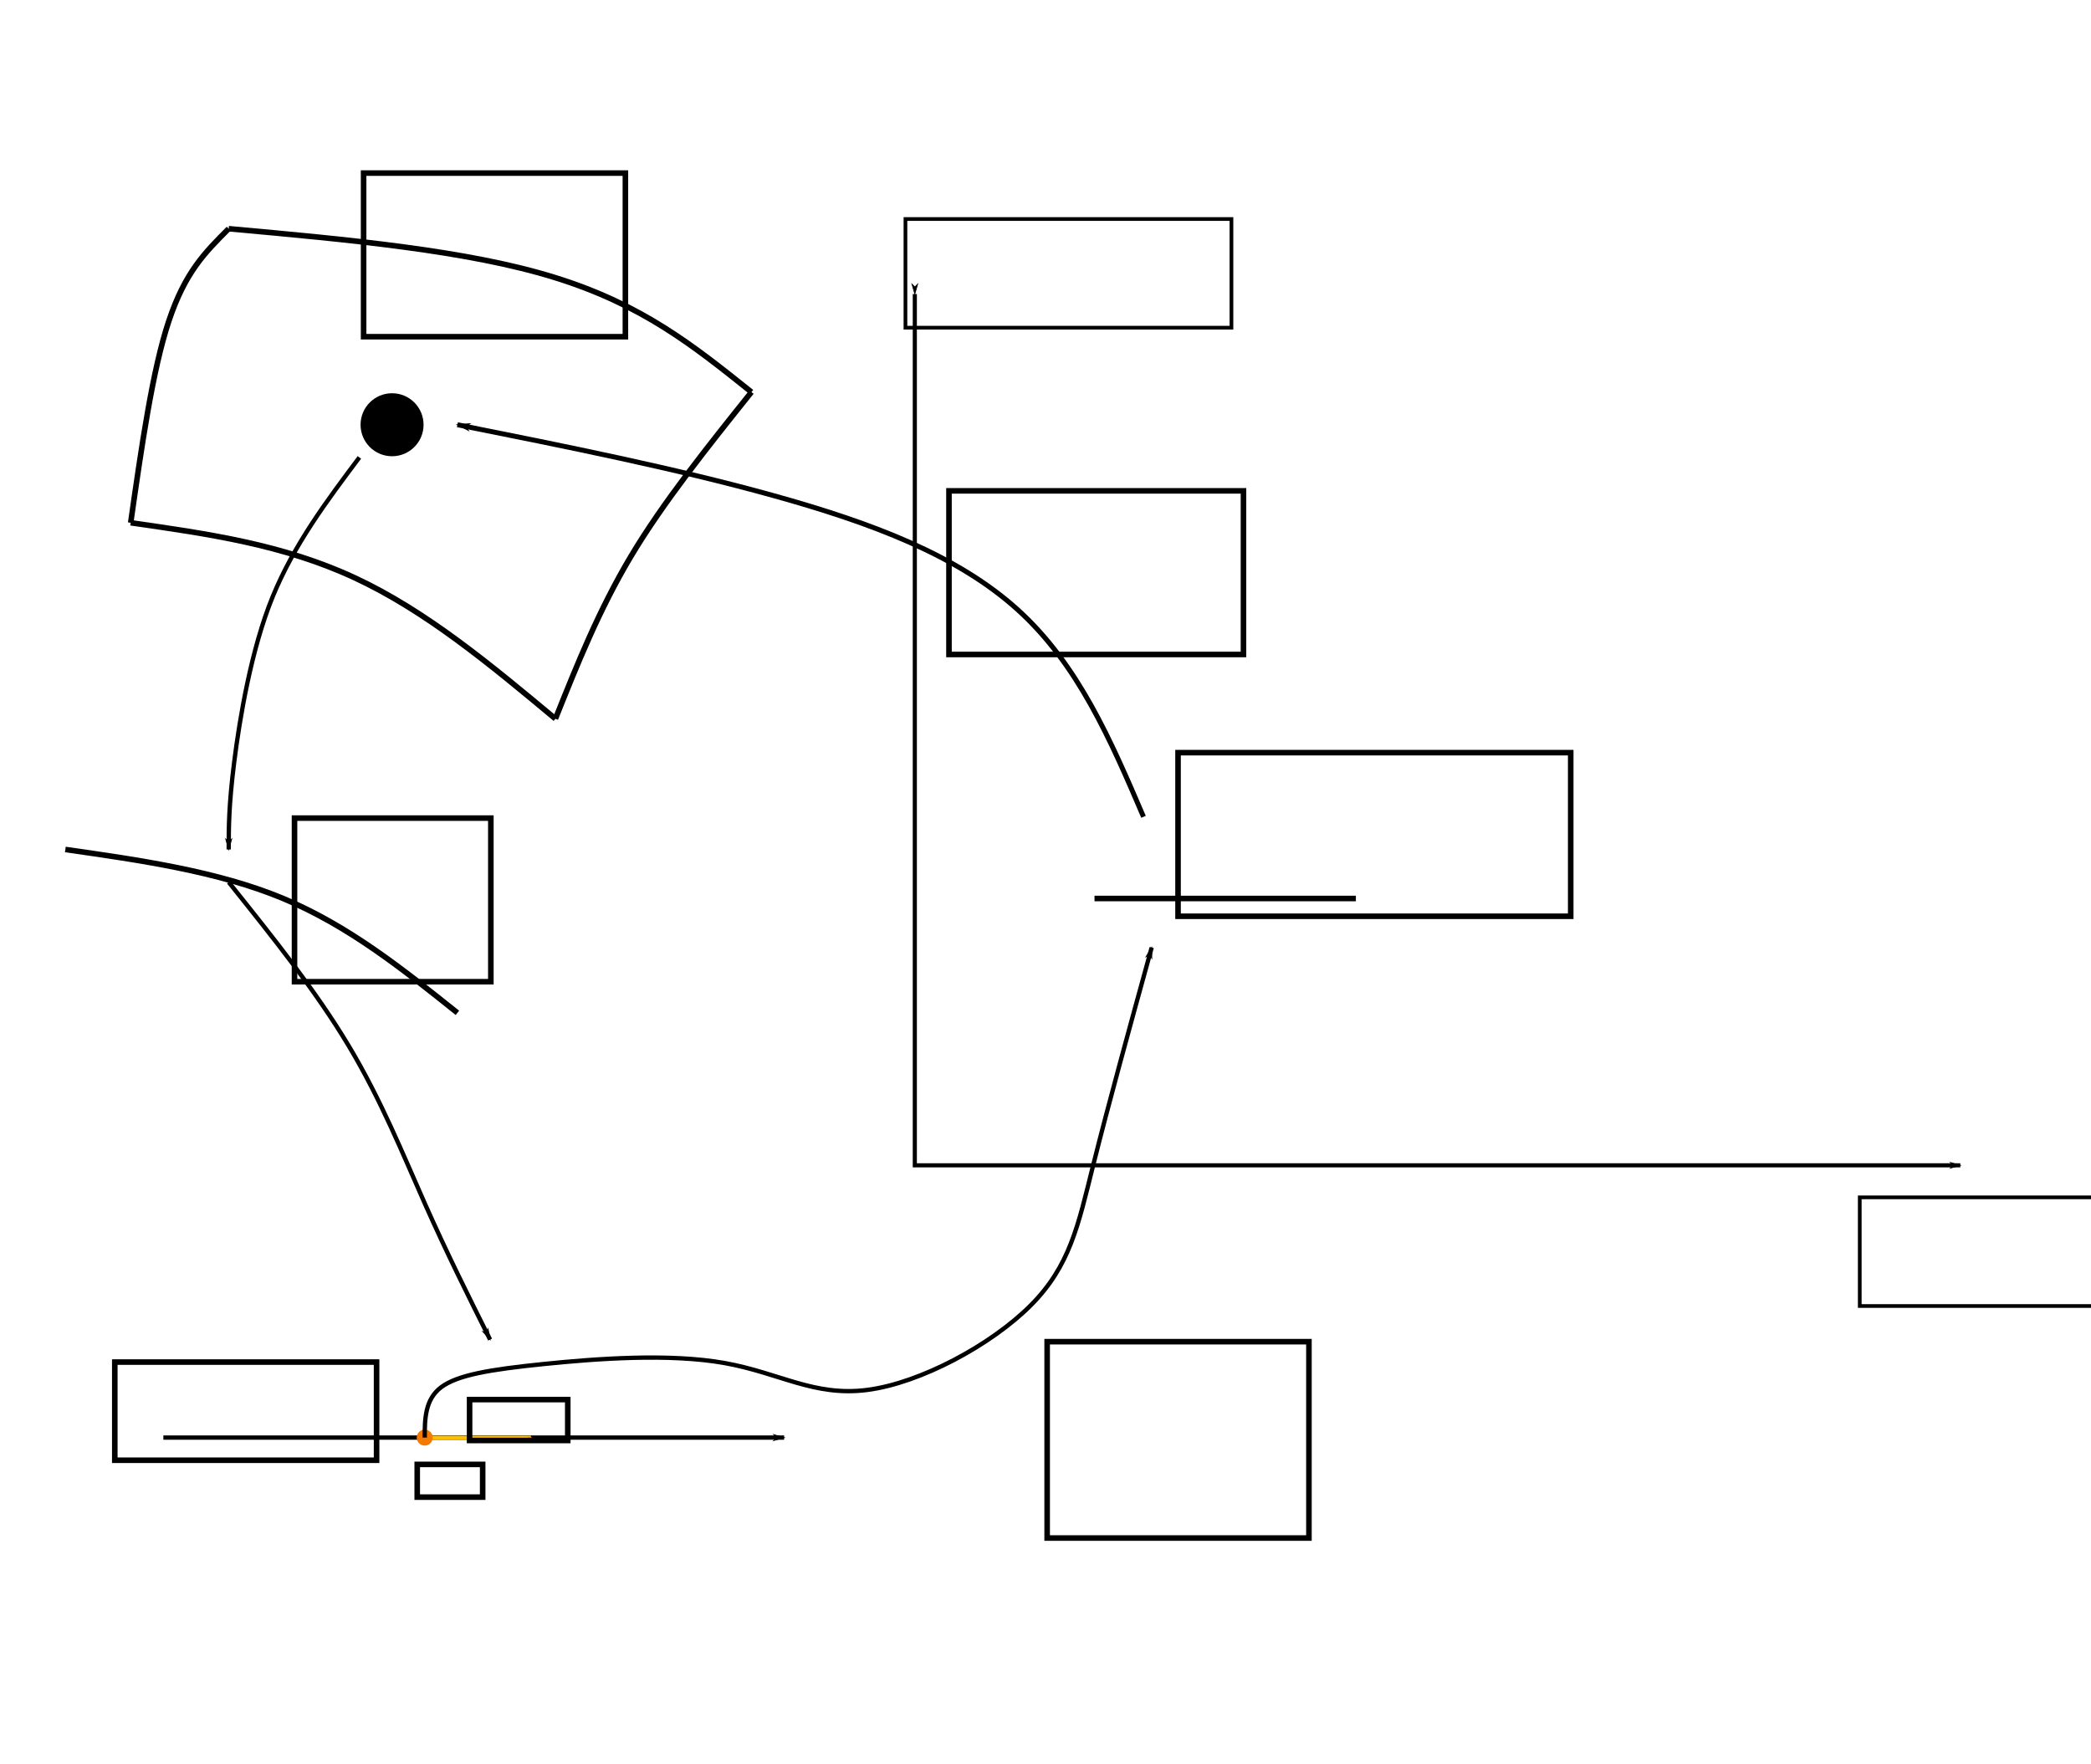 <?xml version="1.0" encoding="UTF-8" standalone="no"?>
<!-- Created with Inkscape (http://www.inkscape.org/) -->

<svg
   xmlns:dc="http://purl.org/dc/elements/1.1/"
   xmlns:cc="http://creativecommons.org/ns#"
   xmlns:rdf="http://www.w3.org/1999/02/22-rdf-syntax-ns#"
   xmlns:svg="http://www.w3.org/2000/svg"
   xmlns="http://www.w3.org/2000/svg"
   xmlns:sodipodi="http://sodipodi.sourceforge.net/DTD/sodipodi-0.dtd"
   xmlns:inkscape="http://www.inkscape.org/namespaces/inkscape"
   width="1280"
   height="1080"
   viewBox="0 0 338.667 285.75"
   version="1.1"
   id="svg8"
   inkscape:version="0.92.4 5da689c313, 2019-01-14"
   sodipodi:docname="fig_57.svg">
  <defs
     id="defs2">
    <marker
       inkscape:isstock="true"
       style="overflow:visible;"
       id="marker2456"
       refX="0.0"
       refY="0.0"
       orient="auto"
       inkscape:stockid="Arrow1Lend">
      <path
         transform="scale(0.8) rotate(180) translate(12.5,0)"
         style="fill-rule:evenodd;stroke:#000000;stroke-width:1pt;stroke-opacity:1;fill:#000000;fill-opacity:1"
         d="M 0.0,0.0 L 5.0,-5.0 L -12.5,0.0 L 5.0,5.0 L 0.0,0.0 z "
         id="path2454" />
    </marker>
    <inkscape:path-effect
       effect="bspline"
       id="path-effect2446"
       is_visible="true"
       weight="33.333"
       steps="2"
       helper_size="0"
       apply_no_weight="true"
       apply_with_weight="true"
       only_selected="false" />
    <marker
       inkscape:stockid="Arrow1Lend"
       orient="auto"
       refY="0.0"
       refX="0.0"
       id="marker2106"
       style="overflow:visible;"
       inkscape:isstock="true"
       inkscape:collect="always">
      <path
         id="path2104"
         d="M 0.0,0.0 L 5.0,-5.0 L -12.5,0.0 L 5.0,5.0 L 0.0,0.0 z "
         style="fill-rule:evenodd;stroke:#000000;stroke-width:1pt;stroke-opacity:1;fill:#000000;fill-opacity:1"
         transform="scale(0.8) rotate(180) translate(12.5,0)" />
    </marker>
    <inkscape:path-effect
       effect="bspline"
       id="path-effect2096"
       is_visible="true"
       weight="33.333"
       steps="2"
       helper_size="0"
       apply_no_weight="true"
       apply_with_weight="true"
       only_selected="false" />
    <inkscape:path-effect
       effect="bspline"
       id="path-effect2022"
       is_visible="true"
       weight="33.333"
       steps="2"
       helper_size="0"
       apply_no_weight="true"
       apply_with_weight="true"
       only_selected="false" />
    <marker
       inkscape:isstock="true"
       style="overflow:visible;"
       id="marker1944"
       refX="0.0"
       refY="0.0"
       orient="auto"
       inkscape:stockid="Arrow1Lend"
       inkscape:collect="always">
      <path
         transform="scale(0.8) rotate(180) translate(12.5,0)"
         style="fill-rule:evenodd;stroke:#000000;stroke-width:1pt;stroke-opacity:1;fill:#000000;fill-opacity:1"
         d="M 0.0,0.0 L 5.0,-5.0 L -12.5,0.0 L 5.0,5.0 L 0.0,0.0 z "
         id="path1942" />
    </marker>
    <inkscape:path-effect
       effect="bspline"
       id="path-effect1934"
       is_visible="true"
       weight="33.333"
       steps="2"
       helper_size="0"
       apply_no_weight="true"
       apply_with_weight="true"
       only_selected="false" />
    <inkscape:path-effect
       effect="bspline"
       id="path-effect1930"
       is_visible="true"
       weight="33.333"
       steps="2"
       helper_size="0"
       apply_no_weight="true"
       apply_with_weight="true"
       only_selected="false" />
    <inkscape:path-effect
       effect="bspline"
       id="path-effect1926"
       is_visible="true"
       weight="33.333"
       steps="2"
       helper_size="0"
       apply_no_weight="true"
       apply_with_weight="true"
       only_selected="false" />
    <inkscape:path-effect
       effect="bspline"
       id="path-effect1922"
       is_visible="true"
       weight="33.333"
       steps="2"
       helper_size="0"
       apply_no_weight="true"
       apply_with_weight="true"
       only_selected="false" />
    <inkscape:path-effect
       effect="bspline"
       id="path-effect1918"
       is_visible="true"
       weight="33.333"
       steps="2"
       helper_size="0"
       apply_no_weight="true"
       apply_with_weight="true"
       only_selected="false" />
    <marker
       inkscape:stockid="Arrow1Lend"
       orient="auto"
       refY="0.0"
       refX="0.0"
       id="marker1840"
       style="overflow:visible;"
       inkscape:isstock="true"
       inkscape:collect="always">
      <path
         id="path1838"
         d="M 0.0,0.0 L 5.0,-5.0 L -12.5,0.0 L 5.0,5.0 L 0.0,0.0 z "
         style="fill-rule:evenodd;stroke:#000000;stroke-width:1pt;stroke-opacity:1;fill:#000000;fill-opacity:1"
         transform="scale(0.8) rotate(180) translate(12.5,0)" />
    </marker>
    <inkscape:path-effect
       effect="bspline"
       id="path-effect1830"
       is_visible="true"
       weight="33.333"
       steps="2"
       helper_size="0"
       apply_no_weight="true"
       apply_with_weight="true"
       only_selected="false" />
    <marker
       inkscape:stockid="Arrow1Mend"
       orient="auto"
       refY="0.0"
       refX="0.0"
       id="Arrow1Mend"
       style="overflow:visible;"
       inkscape:isstock="true">
      <path
         id="path1453"
         d="M 0.0,0.0 L 5.0,-5.0 L -12.5,0.0 L 5.0,5.0 L 0.0,0.0 z "
         style="fill-rule:evenodd;stroke:#ffc000;stroke-width:1pt;stroke-opacity:1;fill:#f57900;fill-opacity:1"
         transform="scale(0.4) rotate(180) translate(10,0)" />
    </marker>
    <marker
       inkscape:isstock="true"
       style="overflow:visible;"
       id="marker1088"
       refX="0.0"
       refY="0.0"
       orient="auto"
       inkscape:stockid="Arrow1Lend">
      <path
         transform="scale(0.8) rotate(180) translate(12.5,0)"
         style="fill-rule:evenodd;stroke:#ffc000;stroke-width:1pt;stroke-opacity:1;fill:#f57900;fill-opacity:1"
         d="M 0.0,0.0 L 5.0,-5.0 L -12.5,0.0 L 5.0,5.0 L 0.0,0.0 z "
         id="path1086" />
    </marker>
    <marker
       inkscape:isstock="true"
       style="overflow:visible"
       id="marker964"
       refX="0.0"
       refY="0.0"
       orient="auto"
       inkscape:stockid="Arrow1Lstart">
      <path
         transform="scale(0.8) translate(12.5,0)"
         style="fill-rule:evenodd;stroke:#000000;stroke-width:1pt;stroke-opacity:1;fill:#000000;fill-opacity:1"
         d="M 0.0,0.0 L 5.0,-5.0 L -12.5,0.0 L 5.0,5.0 L 0.0,0.0 z "
         id="path962" />
    </marker>
    <inkscape:path-effect
       effect="bspline"
       id="path-effect954"
       is_visible="true"
       weight="33.333"
       steps="2"
       helper_size="0"
       apply_no_weight="true"
       apply_with_weight="true"
       only_selected="false" />
    <marker
       inkscape:isstock="true"
       style="overflow:visible;"
       id="marker860"
       refX="0.0"
       refY="0.0"
       orient="auto"
       inkscape:stockid="Arrow1Lend"
       inkscape:collect="always">
      <path
         transform="scale(0.8) rotate(180) translate(12.5,0)"
         style="fill-rule:evenodd;stroke:#000000;stroke-width:1pt;stroke-opacity:1;fill:#000000;fill-opacity:1"
         d="M 0.0,0.0 L 5.0,-5.0 L -12.5,0.0 L 5.0,5.0 L 0.0,0.0 z "
         id="path858" />
    </marker>
    <marker
       inkscape:stockid="Arrow1Lstart"
       orient="auto"
       refY="0.0"
       refX="0.0"
       id="Arrow1Lstart"
       style="overflow:visible"
       inkscape:isstock="true"
       inkscape:collect="always">
      <path
         id="path1405"
         d="M 0.0,0.0 L 5.0,-5.0 L -12.5,0.0 L 5.0,5.0 L 0.0,0.0 z "
         style="fill-rule:evenodd;stroke:#000000;stroke-width:1pt;stroke-opacity:1;fill:#000000;fill-opacity:1"
         transform="scale(0.8) translate(12.5,0)" />
    </marker>
    <marker
       inkscape:stockid="Arrow1Lend"
       orient="auto"
       refY="0.0"
       refX="0.0"
       id="Arrow1Lend"
       style="overflow:visible;"
       inkscape:isstock="true"
       inkscape:collect="always">
      <path
         id="path1408"
         d="M 0.0,0.0 L 5.0,-5.0 L -12.5,0.0 L 5.0,5.0 L 0.0,0.0 z "
         style="fill-rule:evenodd;stroke:#000000;stroke-width:1pt;stroke-opacity:1;fill:#000000;fill-opacity:1"
         transform="scale(0.8) rotate(180) translate(12.5,0)" />
    </marker>
  </defs>
  <sodipodi:namedview
     id="base"
     pagecolor="#ffffff"
     bordercolor="#666666"
     borderopacity="1.0"
     inkscape:pageopacity="0.0"
     inkscape:pageshadow="2"
     inkscape:zoom="0.59"
     inkscape:cx="412.99229"
     inkscape:cy="651.2711"
     inkscape:document-units="mm"
     inkscape:current-layer="layer1"
     showgrid="true"
     showguides="true"
     showborder="true"
     borderlayer="true"
     inkscape:showpageshadow="false"
     inkscape:pagecheckerboard="false"
     objecttolerance="10"
     inkscape:snap-path-clip="true"
     inkscape:snap-path-mask="true"
     gridtolerance="10"
     units="px">
    <inkscape:grid
       type="xygrid"
       id="grid10" />
  </sodipodi:namedview>
  <g
     inkscape:label="Layer 1"
     inkscape:groupmode="layer"
     id="layer1"
     transform="translate(0,-11.25)">
    <path
       style="opacity:1;vector-effect:none;fill:none;fill-opacity:1;stroke:#000000;stroke-width:0.667;stroke-linecap:butt;stroke-linejoin:miter;stroke-miterlimit:4;stroke-dasharray:none;stroke-dashoffset:0;stroke-opacity:1;marker-start:url(#Arrow1Lstart);marker-end:url(#Arrow1Lend)"
       d="m 148.167,58.875 v 141.111 H 317.5"
       id="path1403"
       inkscape:connector-curvature="0" />
    <flowRoot
       xml:space="preserve"
       id="flowRoot1731"
       style="font-size:42.667px;line-height:1.25;letter-spacing:0px;word-spacing:0px;opacity:1;vector-effect:none;fill:none;fill-opacity:1;stroke:#000000;stroke-width:3.402;stroke-linecap:butt;stroke-linejoin:miter;stroke-miterlimit:4;stroke-dasharray:none;stroke-dashoffset:0;stroke-opacity:1"
       transform="matrix(0.176,0,0,0.176,128.734,36.214)"><flowRegion
         id="flowRegion1733"
         style="font-size:42.667px"><rect
           id="rect1735"
           width="300"
           height="100"
           x="980"
           y="960"
           style="font-size:42.667px" /></flowRegion><flowPara
         id="flowPara1737">$x$</flowPara></flowRoot>    <flowRoot
       xml:space="preserve"
       id="flowRoot1731-3"
       style="font-size:42.667px;line-height:1.25;letter-spacing:0px;word-spacing:0px;opacity:1;vector-effect:none;fill:none;fill-opacity:1;stroke:#000000;stroke-width:3.402;stroke-linecap:butt;stroke-linejoin:miter;stroke-miterlimit:4;stroke-dasharray:none;stroke-dashoffset:0;stroke-opacity:1"
       transform="matrix(0.176,0,0,0.176,-25.83,-122.238)"><flowRegion
         id="flowRegion1733-6"
         style="font-size:42.667px"><rect
           id="rect1735-7"
           width="300"
           height="100"
           x="980"
           y="960"
           style="font-size:42.667px" /></flowRegion><flowPara
         id="flowPara1737-5">$y$</flowPara></flowRoot>    <path
       style="opacity:1;vector-effect:none;fill:none;fill-opacity:1;stroke:#000000;stroke-width:0.7;stroke-linecap:butt;stroke-linejoin:miter;stroke-miterlimit:4;stroke-dasharray:none;stroke-dashoffset:0;stroke-opacity:1;marker-end:url(#marker860)"
       d="M 26.458,244.083 H 127"
       inkscape:connector-curvature="0"
       id="path850" />
    <flowRoot
       xml:space="preserve"
       id="flowRoot904"
       style="line-height:1.25;letter-spacing:0px;word-spacing:0px;opacity:1;vector-effect:none;fill:none;fill-opacity:1;stroke:#000000;stroke-width:3.402;stroke-linecap:butt;stroke-linejoin:miter;stroke-miterlimit:4;stroke-dasharray:none;stroke-dashoffset:0;stroke-opacity:1"
       transform="matrix(0.265,0,0,0.265,2.691,25.152)"><flowRegion
         id="flowRegion906"><rect
           id="rect908"
           width="160"
           height="60"
           x="60"
           y="780" /></flowRegion><flowPara
         id="flowPara910">$\mathbb{R}^1$</flowPara><flowPara
         id="flowPara912" /></flowRoot>    <path
       style="opacity:1;vector-effect:none;fill:#f57900;fill-opacity:1;stroke:#ffc000;stroke-width:0.6;stroke-linecap:butt;stroke-linejoin:miter;stroke-miterlimit:4;stroke-dasharray:none;stroke-dashoffset:0;stroke-opacity:1;marker-end:url(#Arrow1Mend)"
       d="M 68.792,244.083 H 85.99"
       id="path1078"
       inkscape:connector-curvature="0" />
    <flowRoot
       xml:space="preserve"
       id="flowRoot1810"
       style="line-height:1.25;letter-spacing:0px;word-spacing:0px;opacity:1;vector-effect:none;fill:none;fill-opacity:1;stroke:#000000;stroke-width:3.402;stroke-linecap:butt;stroke-linejoin:miter;stroke-miterlimit:4;stroke-dasharray:none;stroke-dashoffset:0;stroke-opacity:1"
       transform="matrix(0.265,0,0,0.265,-0.793,12.677)"><flowRegion
         id="flowRegion1812"><rect
           id="rect1814"
           width="60"
           height="25"
           x="290"
           y="850" /></flowRegion><flowPara
         id="flowPara1816">$a$</flowPara></flowRoot>    <circle
       id="path1818"
       cx="68.792"
       cy="244.083"
       r="1.297"
       style="fill:#f57900;stroke:none;stroke-width:0.254" />
    <flowRoot
       xml:space="preserve"
       id="flowRoot1820"
       style="line-height:1.25;letter-spacing:0px;word-spacing:0px;opacity:1;vector-effect:none;fill:none;fill-opacity:1;stroke:#000000;stroke-width:3.402;stroke-linecap:butt;stroke-linejoin:miter;stroke-miterlimit:4;stroke-dasharray:none;stroke-dashoffset:0;stroke-opacity:1"
       transform="matrix(0.265,0,0,0.265,0,11.25)"><flowRegion
         id="flowRegion1822"><rect
           id="rect1824"
           width="40"
           height="20"
           x="255"
           y="895" /></flowRegion><flowPara
         id="flowPara1826">$p$</flowPara></flowRoot>    <path
       style="opacity:1;vector-effect:none;fill:none;fill-opacity:1;stroke:#000000;stroke-width:0.7;stroke-linecap:butt;stroke-linejoin:miter;stroke-miterlimit:4;stroke-dasharray:none;stroke-dashoffset:0;stroke-opacity:1;marker-end:url(#marker1840)"
       d="m 68.792,244.083 c 0,-2.867 0,-6.174 2.668,-8.162 2.668,-1.988 7.916,-2.863 16.515,-3.745 8.599,-0.882 20.506,-1.764 29.413,-0.16 8.907,1.604 14.464,5.451 23.063,4.349 8.599,-1.103 20.064,-7.276 26.458,-13.67 6.394,-6.394 7.717,-13.009 10.142,-22.71 2.425,-9.701 5.953,-22.49 9.481,-35.278"
       id="path1828"
       inkscape:connector-curvature="0"
       inkscape:path-effect="#path-effect1830"
       inkscape:original-d="m 68.791666,244.08334 c 0.0066,-2.86714 2.64e-4,-6.17387 0,-9.26042 5.343951,-0.83726 10.583598,-1.76415 15.875,-2.64583 11.905839,-0.88216 23.812764,-1.76415 35.718754,-2.64583 5.90392,4.09745 11.46554,7.93723 17.19791,11.90625 11.46543,-6.17382 22.93082,-12.34749 34.39583,-18.52084 1.32315,-6.61466 2.6461,-13.22943 3.96875,-19.84375 3.52788,-12.78786 7.05583,-25.57665 10.58334,-38.36458" />
    <path
       style="opacity:1;vector-effect:none;fill:#cc0000;fill-opacity:1;stroke:#000000;stroke-width:0.9;stroke-linecap:butt;stroke-linejoin:miter;stroke-miterlimit:4;stroke-dasharray:none;stroke-dashoffset:0;stroke-opacity:1"
       d="m 177.271,156.771 h 42.333"
       id="path1914"
       inkscape:connector-curvature="0" />
    <path
       style="opacity:1;vector-effect:none;fill:none;fill-opacity:1;stroke:#000000;stroke-width:0.9;stroke-linecap:butt;stroke-linejoin:miter;stroke-miterlimit:4;stroke-dasharray:none;stroke-dashoffset:0;stroke-opacity:1"
       d="m 21.167,95.917 c 12.578,1.797 24.695,3.528 36.258,8.901 11.564,5.374 21.95,14.029 32.533,22.849"
       id="path1916"
       inkscape:connector-curvature="0"
       inkscape:path-effect="#path-effect1918"
       inkscape:original-d="m 21.166666,95.916676 c 12.676346,1.105902 24.694708,3.527512 37.041667,5.291664 10.344239,9.50663 21.166931,17.63863 31.749999,26.45834" />
    <path
       style="opacity:1;vector-effect:none;fill:none;fill-opacity:1;stroke:#000000;stroke-width:0.9;stroke-linecap:butt;stroke-linejoin:miter;stroke-miterlimit:4;stroke-dasharray:none;stroke-dashoffset:0;stroke-opacity:1"
       d="m 89.958,127.667 c 3.528,-8.82 7.056,-17.639 12.226,-26.307 5.171,-8.668 12.468,-17.79 19.524,-26.609"
       id="path1920"
       inkscape:connector-curvature="0"
       inkscape:path-effect="#path-effect1922"
       inkscape:original-d="m 89.958332,127.66668 c 3.528042,-8.81971 7.055821,-17.63916 10.583338,-26.45834 6.54734,-8.729703 14.11137,-17.639152 21.16666,-26.458331" />
    <path
       style="opacity:1;vector-effect:none;fill:none;fill-opacity:1;stroke:#000000;stroke-width:0.9;stroke-linecap:butt;stroke-linejoin:miter;stroke-miterlimit:4;stroke-dasharray:none;stroke-dashoffset:0;stroke-opacity:1"
       d="M 121.708,74.75 C 112.236,67.172 104.069,60.639 89.958,56.229 75.847,51.819 56.445,50.056 37.042,48.292"
       id="path1924"
       inkscape:connector-curvature="0"
       inkscape:path-effect="#path-effect1926"
       inkscape:original-d="M 121.70833,74.750009 C 112.08195,67.36533 104.06971,60.638635 95.249999,53.583343 75.847415,51.819183 56.444707,50.055301 37.041666,48.291676" />
    <path
       style="opacity:1;vector-effect:none;fill:none;fill-opacity:1;stroke:#000000;stroke-width:0.9;stroke-linecap:butt;stroke-linejoin:miter;stroke-miterlimit:4;stroke-dasharray:none;stroke-dashoffset:0;stroke-opacity:1"
       d="m 37.042,48.292 c -3.901,3.901 -7.055,7.055 -9.694,14.941 -2.639,7.886 -4.417,20.337 -6.181,32.684"
       id="path1928"
       inkscape:connector-curvature="0"
       inkscape:path-effect="#path-effect1930"
       inkscape:original-d="m 37.041666,48.291676 c -3.826478,3.97596 -7.055292,7.055292 -10.583333,10.583333 -1.644162,12.258188 -3.527513,24.694179 -5.291667,37.041667" />
    <path
       style="opacity:1;vector-effect:none;fill:none;fill-opacity:1;stroke:#000000;stroke-width:0.8;stroke-linecap:butt;stroke-linejoin:miter;stroke-miterlimit:4;stroke-dasharray:none;stroke-dashoffset:0;stroke-opacity:1;marker-end:url(#marker1944)"
       d="M 185.208,148.833 C 179.917,136.486 174.625,124.139 164.822,115.281 155.019,106.424 141.111,101.208 125.236,96.799 109.361,92.389 91.722,88.861 74.083,85.333"
       id="path1932"
       inkscape:connector-curvature="0"
       inkscape:path-effect="#path-effect1934"
       inkscape:original-d="m 185.20833,148.83334 c -5.2914,-12.34749 -10.58307,-24.69471 -15.875,-37.04166 C 154.74429,107.15751 141.11137,101.20808 127,95.916676 109.36119,92.388597 91.722487,88.860855 74.083332,85.333342"
       transform="translate(1.3333333e-6,-5.292)" />
    <circle
       id="path2018"
       cx="63.5"
       cy="80.042"
       r="5.102"
       style="fill:#000000;stroke:none" />
    <path
       style="opacity:1;vector-effect:none;fill:none;fill-opacity:1;stroke:#000000;stroke-width:0.9;stroke-linecap:butt;stroke-linejoin:miter;stroke-miterlimit:4;stroke-dasharray:none;stroke-dashoffset:0;stroke-opacity:1"
       d="m 10.583,148.833 c 12.08,1.726 24.695,3.528 35.278,7.937 10.583,4.41 19.403,11.465 28.222,18.521"
       id="path2020"
       inkscape:connector-curvature="0"
       inkscape:path-effect="#path-effect2022"
       inkscape:original-d="m 10.583333,148.83334 c 12.168108,1.1059 24.694708,3.52751 37.041666,5.29167 8.81955,7.05516 17.639155,14.11084 26.458333,21.16666" />
    <path
       style="opacity:1;vector-effect:none;fill:none;fill-opacity:1;stroke:#000000;stroke-width:0.7;stroke-linecap:butt;stroke-linejoin:miter;stroke-miterlimit:4;stroke-dasharray:none;stroke-dashoffset:0;stroke-opacity:1;marker-end:url(#marker2106)"
       d="m 68.792,90.625 c -5.291,7.055 -10.583,14.111 -14.051,22.572 -3.468,8.461 -5.352,19.761 -6.233,26.817 -0.882,7.056 -0.882,10.583 -0.882,14.111"
       id="path2094"
       inkscape:connector-curvature="0"
       inkscape:path-effect="#path-effect2096"
       inkscape:original-d="m 68.791666,90.625009 c -5.291402,7.055292 -10.583069,14.110841 -15.875,21.166671 -1.644108,9.86596 -3.527512,21.1664 -5.291667,31.74999 2.65e-4,3.52762 2.65e-4,7.0553 0,10.58334"
       transform="translate(-10.583,-5.292)" />
    <path
       style="opacity:1;vector-effect:none;fill:none;fill-opacity:1;stroke:#000000;stroke-width:0.7;stroke-linecap:butt;stroke-linejoin:miter;stroke-miterlimit:4;stroke-dasharray:none;stroke-dashoffset:0;stroke-opacity:1;marker-end:url(#marker2456)"
       d="m 37.042,154.125 c 7.417,9.271 14.111,17.639 19.403,26.458 5.292,8.819 8.819,17.639 12.404,25.69 3.585,8.051 6.999,14.879 10.527,21.935"
       id="path2444"
       inkscape:connector-curvature="0"
       inkscape:path-effect="#path-effect2446"
       inkscape:original-d="m 37.041666,154.12501 c 6.936235,9.65628 14.111375,17.63862 21.166667,26.45833 3.528054,8.81921 7.055821,17.63863 10.583333,26.45833 4.275518,6.96571 7.055821,14.11085 10.583333,21.16667" />
    <flowRoot
       xml:space="preserve"
       id="flowRoot2542"
       style="line-height:1.25;letter-spacing:0px;word-spacing:0px;opacity:1;vector-effect:none;fill:none;fill-opacity:1;stroke:#000000;stroke-width:3.402;stroke-linecap:butt;stroke-linejoin:miter;stroke-miterlimit:4;stroke-dasharray:none;stroke-dashoffset:0;stroke-opacity:1"
       transform="matrix(0.265,0,0,0.265,-4.709,28.683)"><flowRegion
         id="flowRegion2544"><rect
           id="rect2546"
           width="160"
           height="100"
           x="240"
           y="40" /></flowRegion><flowPara
         id="flowPara2548">$T_{h(p)}$</flowPara></flowRoot>    <flowRoot
       xml:space="preserve"
       id="flowRoot2550"
       style="line-height:1.25;letter-spacing:0px;word-spacing:0px;opacity:1;vector-effect:none;fill:none;fill-opacity:1;stroke:#000000;stroke-width:3.402;stroke-linecap:butt;stroke-linejoin:miter;stroke-miterlimit:4;stroke-dasharray:none;stroke-dashoffset:0;stroke-opacity:1"
       transform="matrix(0.265,0,0,0.265,0,11.25)"><flowRegion
         id="flowRegion2552"><rect
           id="rect2554"
           width="240"
           height="100"
           x="720"
           y="460" /></flowRegion><flowPara
         id="flowPara2556">$\left[ \frac{\partial }{\partial x} , \frac{\partial }{\partial y} , \frac{\partial }{\partial z}  \right] \mathbb{R}^3$</flowPara><flowPara
         id="flowPara2558" /></flowRoot>    <flowRoot
       xml:space="preserve"
       id="flowRoot2560"
       style="line-height:1.25;letter-spacing:0px;word-spacing:0px;opacity:1;vector-effect:none;fill:none;fill-opacity:1;stroke:#000000;stroke-width:3.402;stroke-linecap:butt;stroke-linejoin:miter;stroke-miterlimit:4;stroke-dasharray:none;stroke-dashoffset:0;stroke-opacity:1"
       transform="matrix(0.265,0,0,0.265,0,11.25)"><flowRegion
         id="flowRegion2562"><rect
           id="rect2564"
           width="160"
           height="120"
           x="640"
           y="820" /></flowRegion><flowPara
         id="flowPara2566">$\tilde h$</flowPara><flowPara
         id="flowPara2568" /></flowRoot>    <flowRoot
       xml:space="preserve"
       id="flowRoot2570"
       style="line-height:1.25;letter-spacing:0px;word-spacing:0px;opacity:1;vector-effect:none;fill:none;fill-opacity:1;stroke:#000000;stroke-width:3.402;stroke-linecap:butt;stroke-linejoin:miter;stroke-miterlimit:4;stroke-dasharray:none;stroke-dashoffset:0;stroke-opacity:1"
       transform="matrix(0.265,0,0,0.265,0,11.25)"><flowRegion
         id="flowRegion2572"><rect
           id="rect2574"
           width="180"
           height="100"
           x="580"
           y="300" /></flowRegion><flowPara
         id="flowPara2576">$\psi$</flowPara><flowPara
         id="flowPara2578" /></flowRoot>    <flowRoot
       xml:space="preserve"
       id="flowRoot2580"
       style="line-height:1.25;letter-spacing:0px;word-spacing:0px;opacity:1;vector-effect:none;fill:none;fill-opacity:1;stroke:#000000;stroke-width:3.402;stroke-linecap:butt;stroke-linejoin:miter;stroke-miterlimit:4;stroke-dasharray:none;stroke-dashoffset:0;stroke-opacity:1"
       transform="matrix(0.265,0,0,0.265,0,11.25)"><flowRegion
         id="flowRegion2582"><rect
           id="rect2584"
           width="120"
           height="100"
           x="180"
           y="500" /></flowRegion><flowPara
         id="flowPara2586">$M$</flowPara><flowPara
         id="flowPara2588" /></flowRoot>  </g>
</svg>
